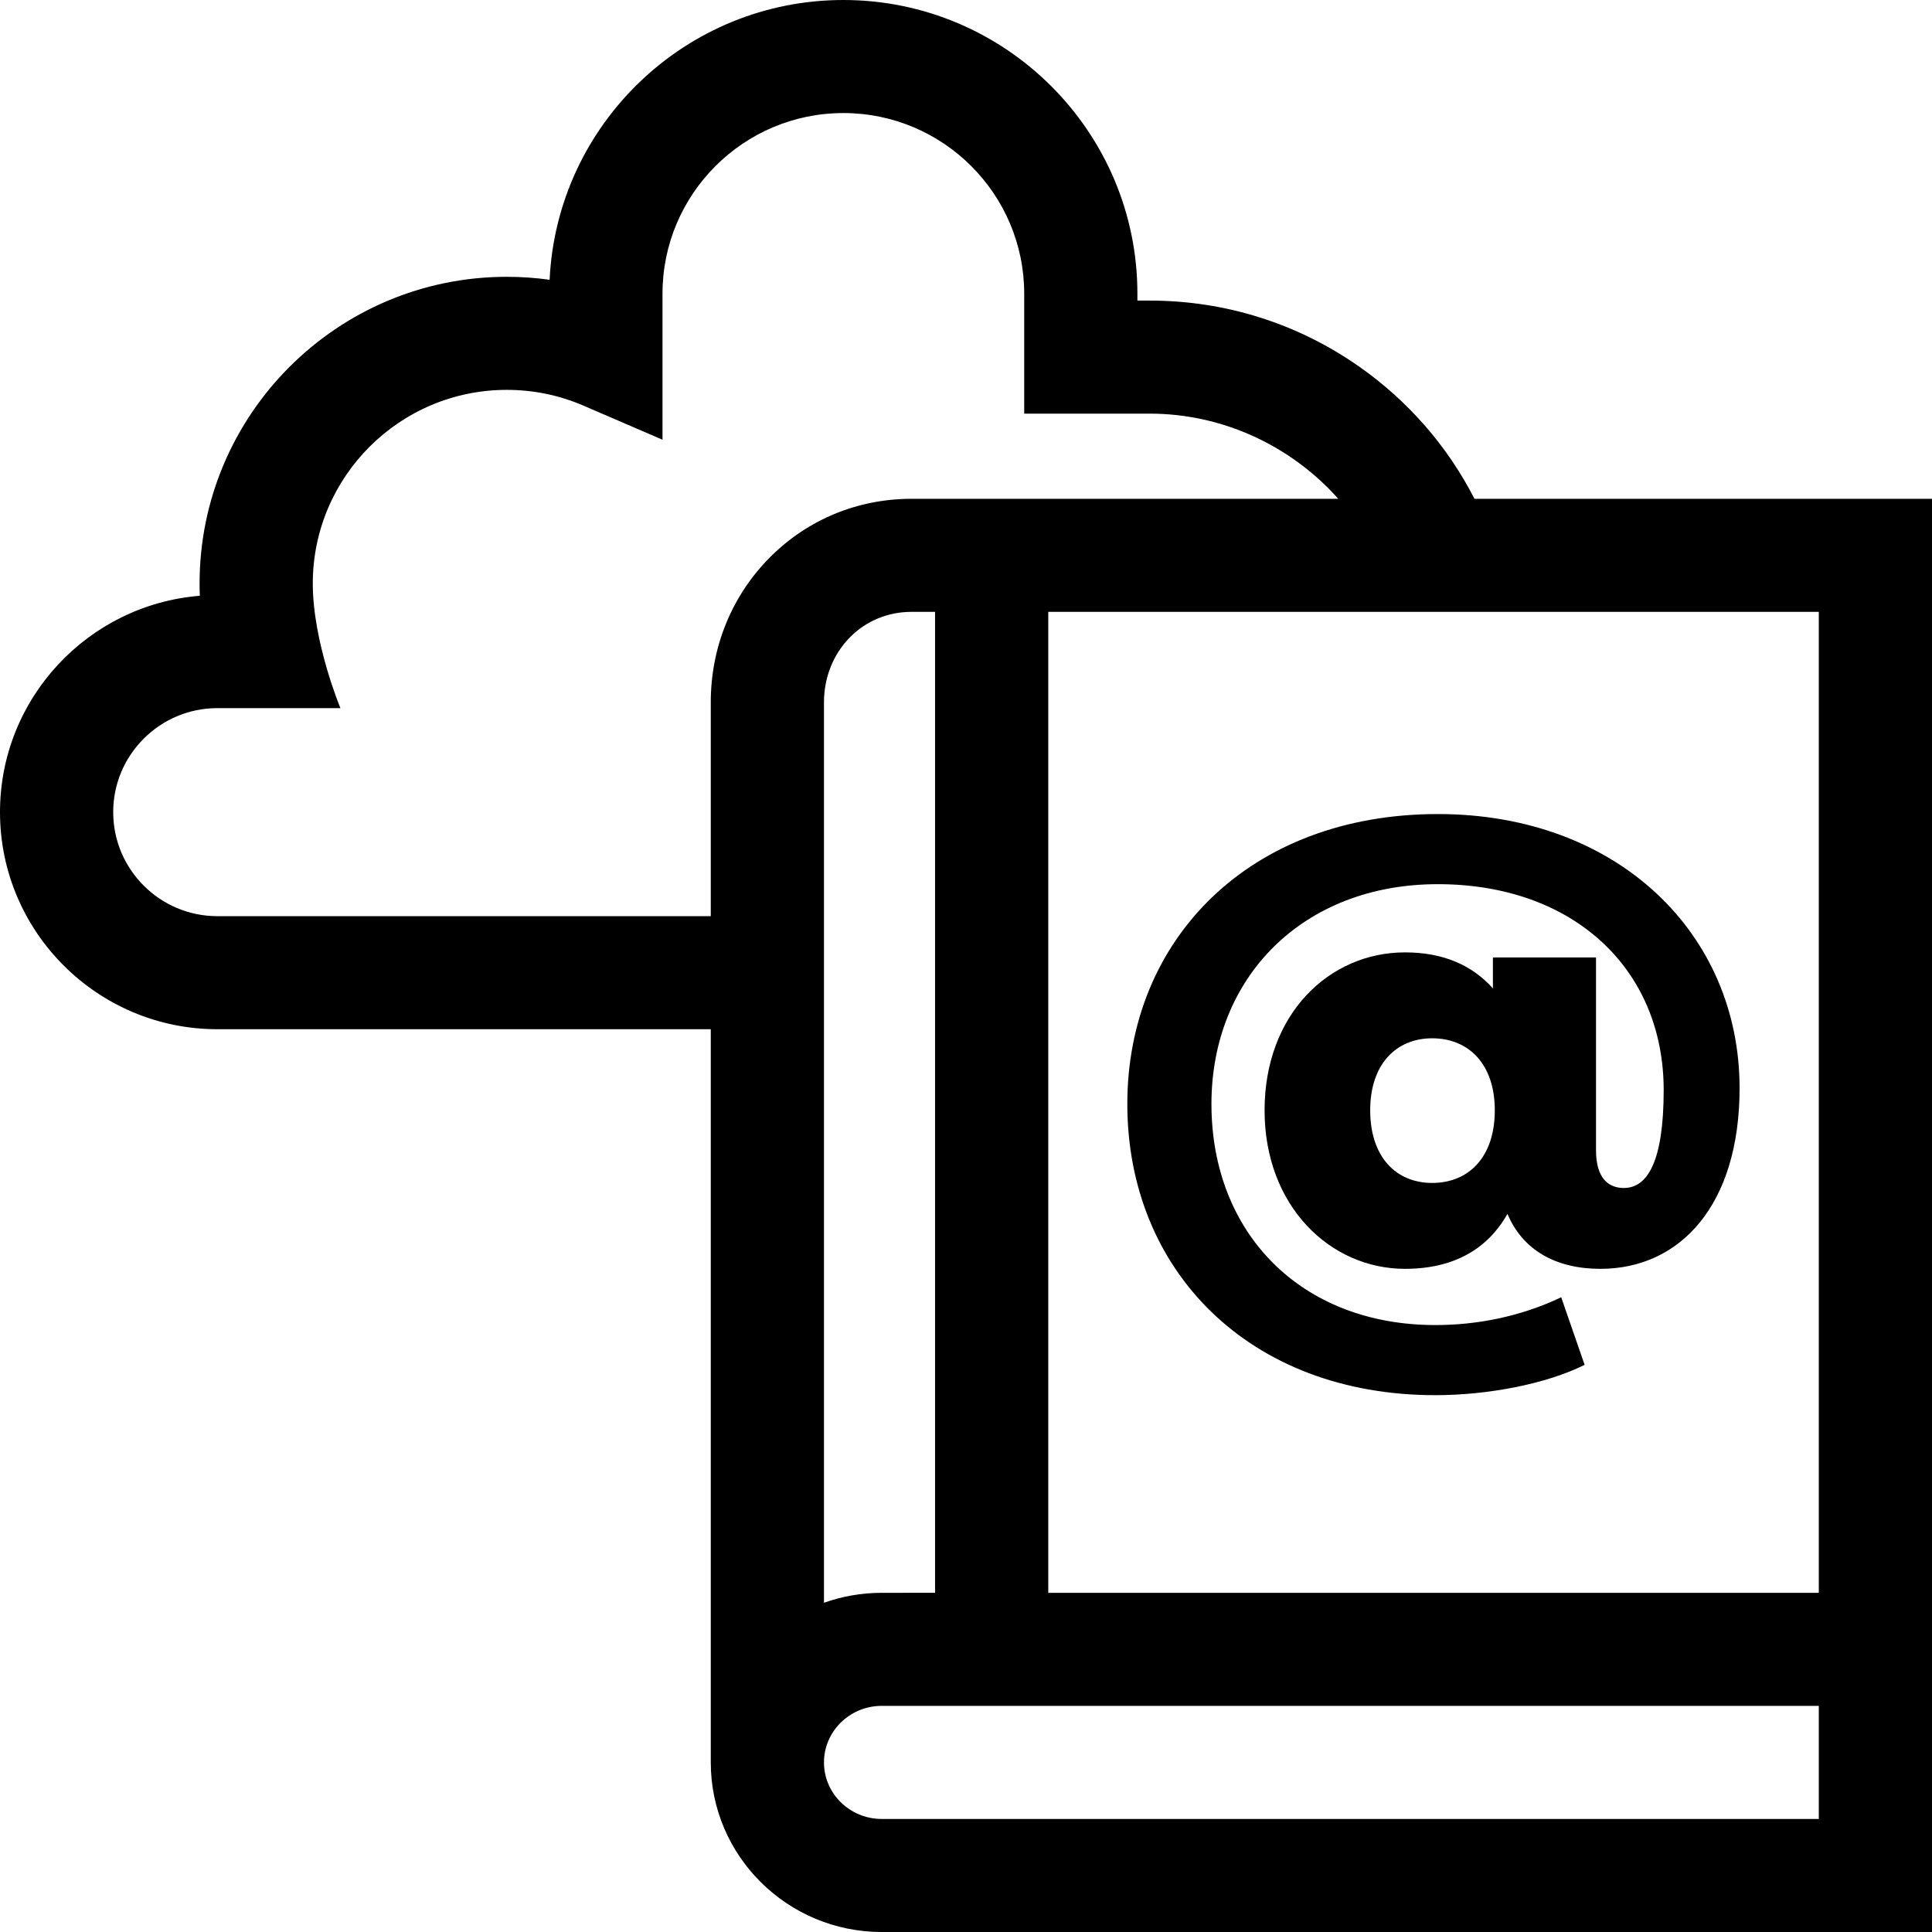 <svg id="Capa_1" enable-background="new 0 0 512 512" height="512" viewBox="0 0 512 512" width="512" xmlns="http://www.w3.org/2000/svg"><g><path d="m390.752 132.19c-7.148-13.953-17.582-25.948-30.597-35.067-16.308-11.426-35.489-17.465-55.471-17.465h-3.261v-1.836c.001-42.911-34.957-77.822-77.927-77.822-41.733 0-75.91 32.935-77.841 74.144-3.743-.523-7.537-.786-11.369-.786-44.882 0-81.396 36.465-81.396 81.286 0 1.082.021 2.163.065 3.243-29.597 2.371-52.955 27.183-52.955 57.34 0 31.72 25.841 57.526 57.603 57.526h130.76v194.304c0 24.782 20.319 44.943 45.296 44.943h278.341v-379.81zm-202.39 54.077v56.526h-130.759c-15.22 0-27.603-12.366-27.603-27.566s12.383-27.566 27.603-27.566h32.614s-7.326-17.495-7.326-33.017c0-28.302 23.056-51.326 51.396-51.326 7.057 0 13.899 1.407 20.339 4.183l20.944 9.028v-38.707c0-26.391 21.5-47.862 47.927-47.862 26.428 0 47.928 21.471 47.928 47.862v31.796h33.261c19.365 0 37.507 8.556 49.969 22.572h-113.13c-14.186 0-27.47 5.481-37.407 15.433-10.203 10.217-15.798 23.956-15.756 38.644zm45.296 235.846c-5.366 0-10.515.93-15.296 2.637v-238.526c-.02-6.712 2.466-12.907 6.998-17.446 4.267-4.274 10.008-6.628 16.163-6.628h6.281v259.963zm248.342 59.927h-248.342c-8.435 0-15.296-6.721-15.296-14.983s6.861-14.984 15.296-14.984h248.342zm0-59.927h-204.195v-259.963h204.195z"/><path d="m380.381 369.735c14.08 0 29.501-3.012 39.558-8.035l-6.202-17.911c-10.895 5.189-22.461 7.365-33.355 7.365-35.703 0-59.337-24.439-59.337-58.588 0-33.479 24.137-58.253 60.007-58.253s59.84 22.431 59.84 54.57c0 19.083-4.358 25.946-10.56 25.946-4.023 0-7.376-2.51-7.376-10.043v-51.056h-27.321v8.203c-5.531-6.194-13.242-9.542-23.299-9.542-20.114 0-37.211 16.405-37.211 41.848 0 25.444 17.432 42.016 37.211 42.016 13.074 0 21.958-5.356 27.154-14.563 4.022 9.542 12.738 14.563 24.64 14.563 21.12 0 36.876-16.907 36.876-47.874 0-41.011-32.351-72.649-79.954-72.649-49.95 0-82.3 33.311-82.3 76.833-.001 44.026 32.182 77.17 81.629 77.17zm-.838-56.244c-9.555 0-16.427-6.863-16.427-19.25 0-12.219 6.872-19.083 16.427-19.083 9.554 0 16.594 6.696 16.594 19.083 0 12.554-7.04 19.25-16.594 19.25z"/></g></svg>